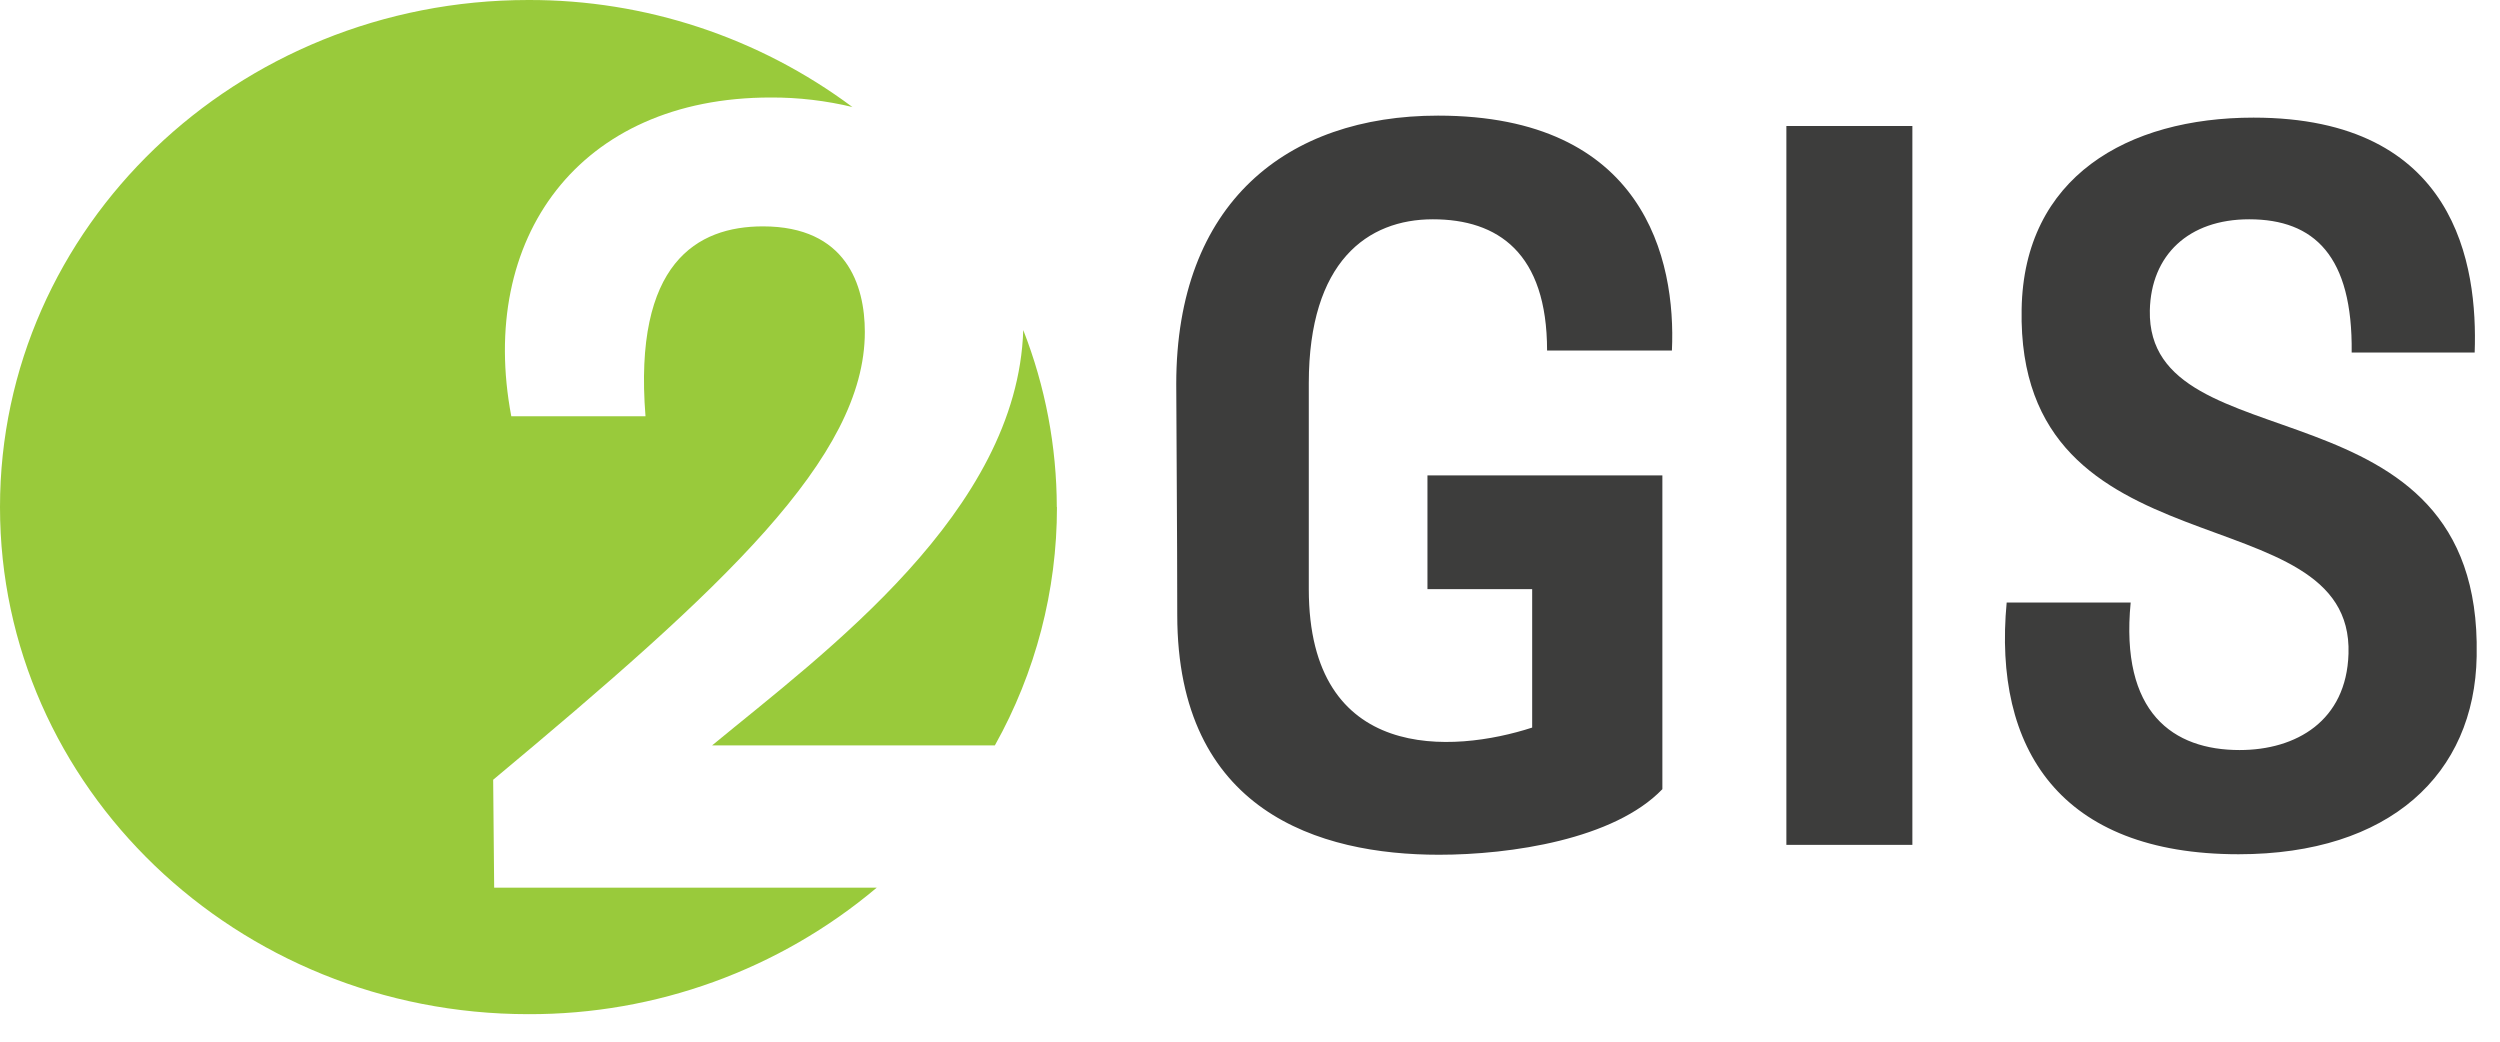 <svg width="60" height="25" viewBox="0 0 60 25" fill="none" xmlns="http://www.w3.org/2000/svg">
<path d="M25.363 12.17C25.361 10.716 25.088 9.275 24.558 7.921C24.421 12.279 19.802 15.653 17.091 17.889H23.877C24.855 16.141 25.368 14.172 25.367 12.17M20.458 2.569C18.212 0.895 15.483 -0.007 12.681 3.69017e-05C5.678 3.69017e-05 0 5.449 0 12.17C0 18.891 5.678 24.34 12.681 24.34C15.74 24.35 18.703 23.274 21.042 21.304H11.86L11.836 18.714C17.365 14.103 20.756 10.982 20.756 7.966C20.756 6.846 20.313 5.433 18.311 5.433C16.729 5.433 15.198 6.311 15.492 9.991H12.271C11.465 5.727 13.882 2.34 18.497 2.34C19.164 2.337 19.829 2.416 20.478 2.573" fill="#99CA3B"/>
<path d="M37.126 8.413H40.126C40.227 6.222 39.458 2.775 34.512 2.775C30.888 2.775 28.23 4.865 28.23 9.218C28.23 9.81 28.254 12.842 28.254 14.755C28.254 19.479 31.665 20.514 34.536 20.514C36.256 20.514 38.741 20.144 39.897 18.94V11.409H34.259V14.139H36.772V17.462C34.875 18.078 31.411 18.323 31.411 14.139V9.198C31.411 6.27 32.825 5.263 34.388 5.263C35.95 5.263 37.13 6.069 37.13 8.413M59.44 15.718C59.569 8.976 51.519 11.216 51.596 7.45C51.624 6.125 52.522 5.263 53.98 5.263C55.546 5.263 56.468 6.149 56.44 8.461H59.392C59.468 6.371 58.957 2.823 54.084 2.823C51.06 2.823 48.571 4.249 48.519 7.422C48.394 13.894 56.492 11.779 56.364 15.69C56.315 17.301 55.111 18.001 53.75 18.001C52.159 18.001 50.879 17.115 51.136 14.461H48.16C47.83 17.977 49.445 20.502 53.726 20.502C57.35 20.502 59.392 18.581 59.44 15.75M45.897 20.277H42.873V3.024H45.897V20.277ZM45.897 20.277H42.873V3.024H45.897V20.277Z" fill="#3D3D3C"/>
</svg>
